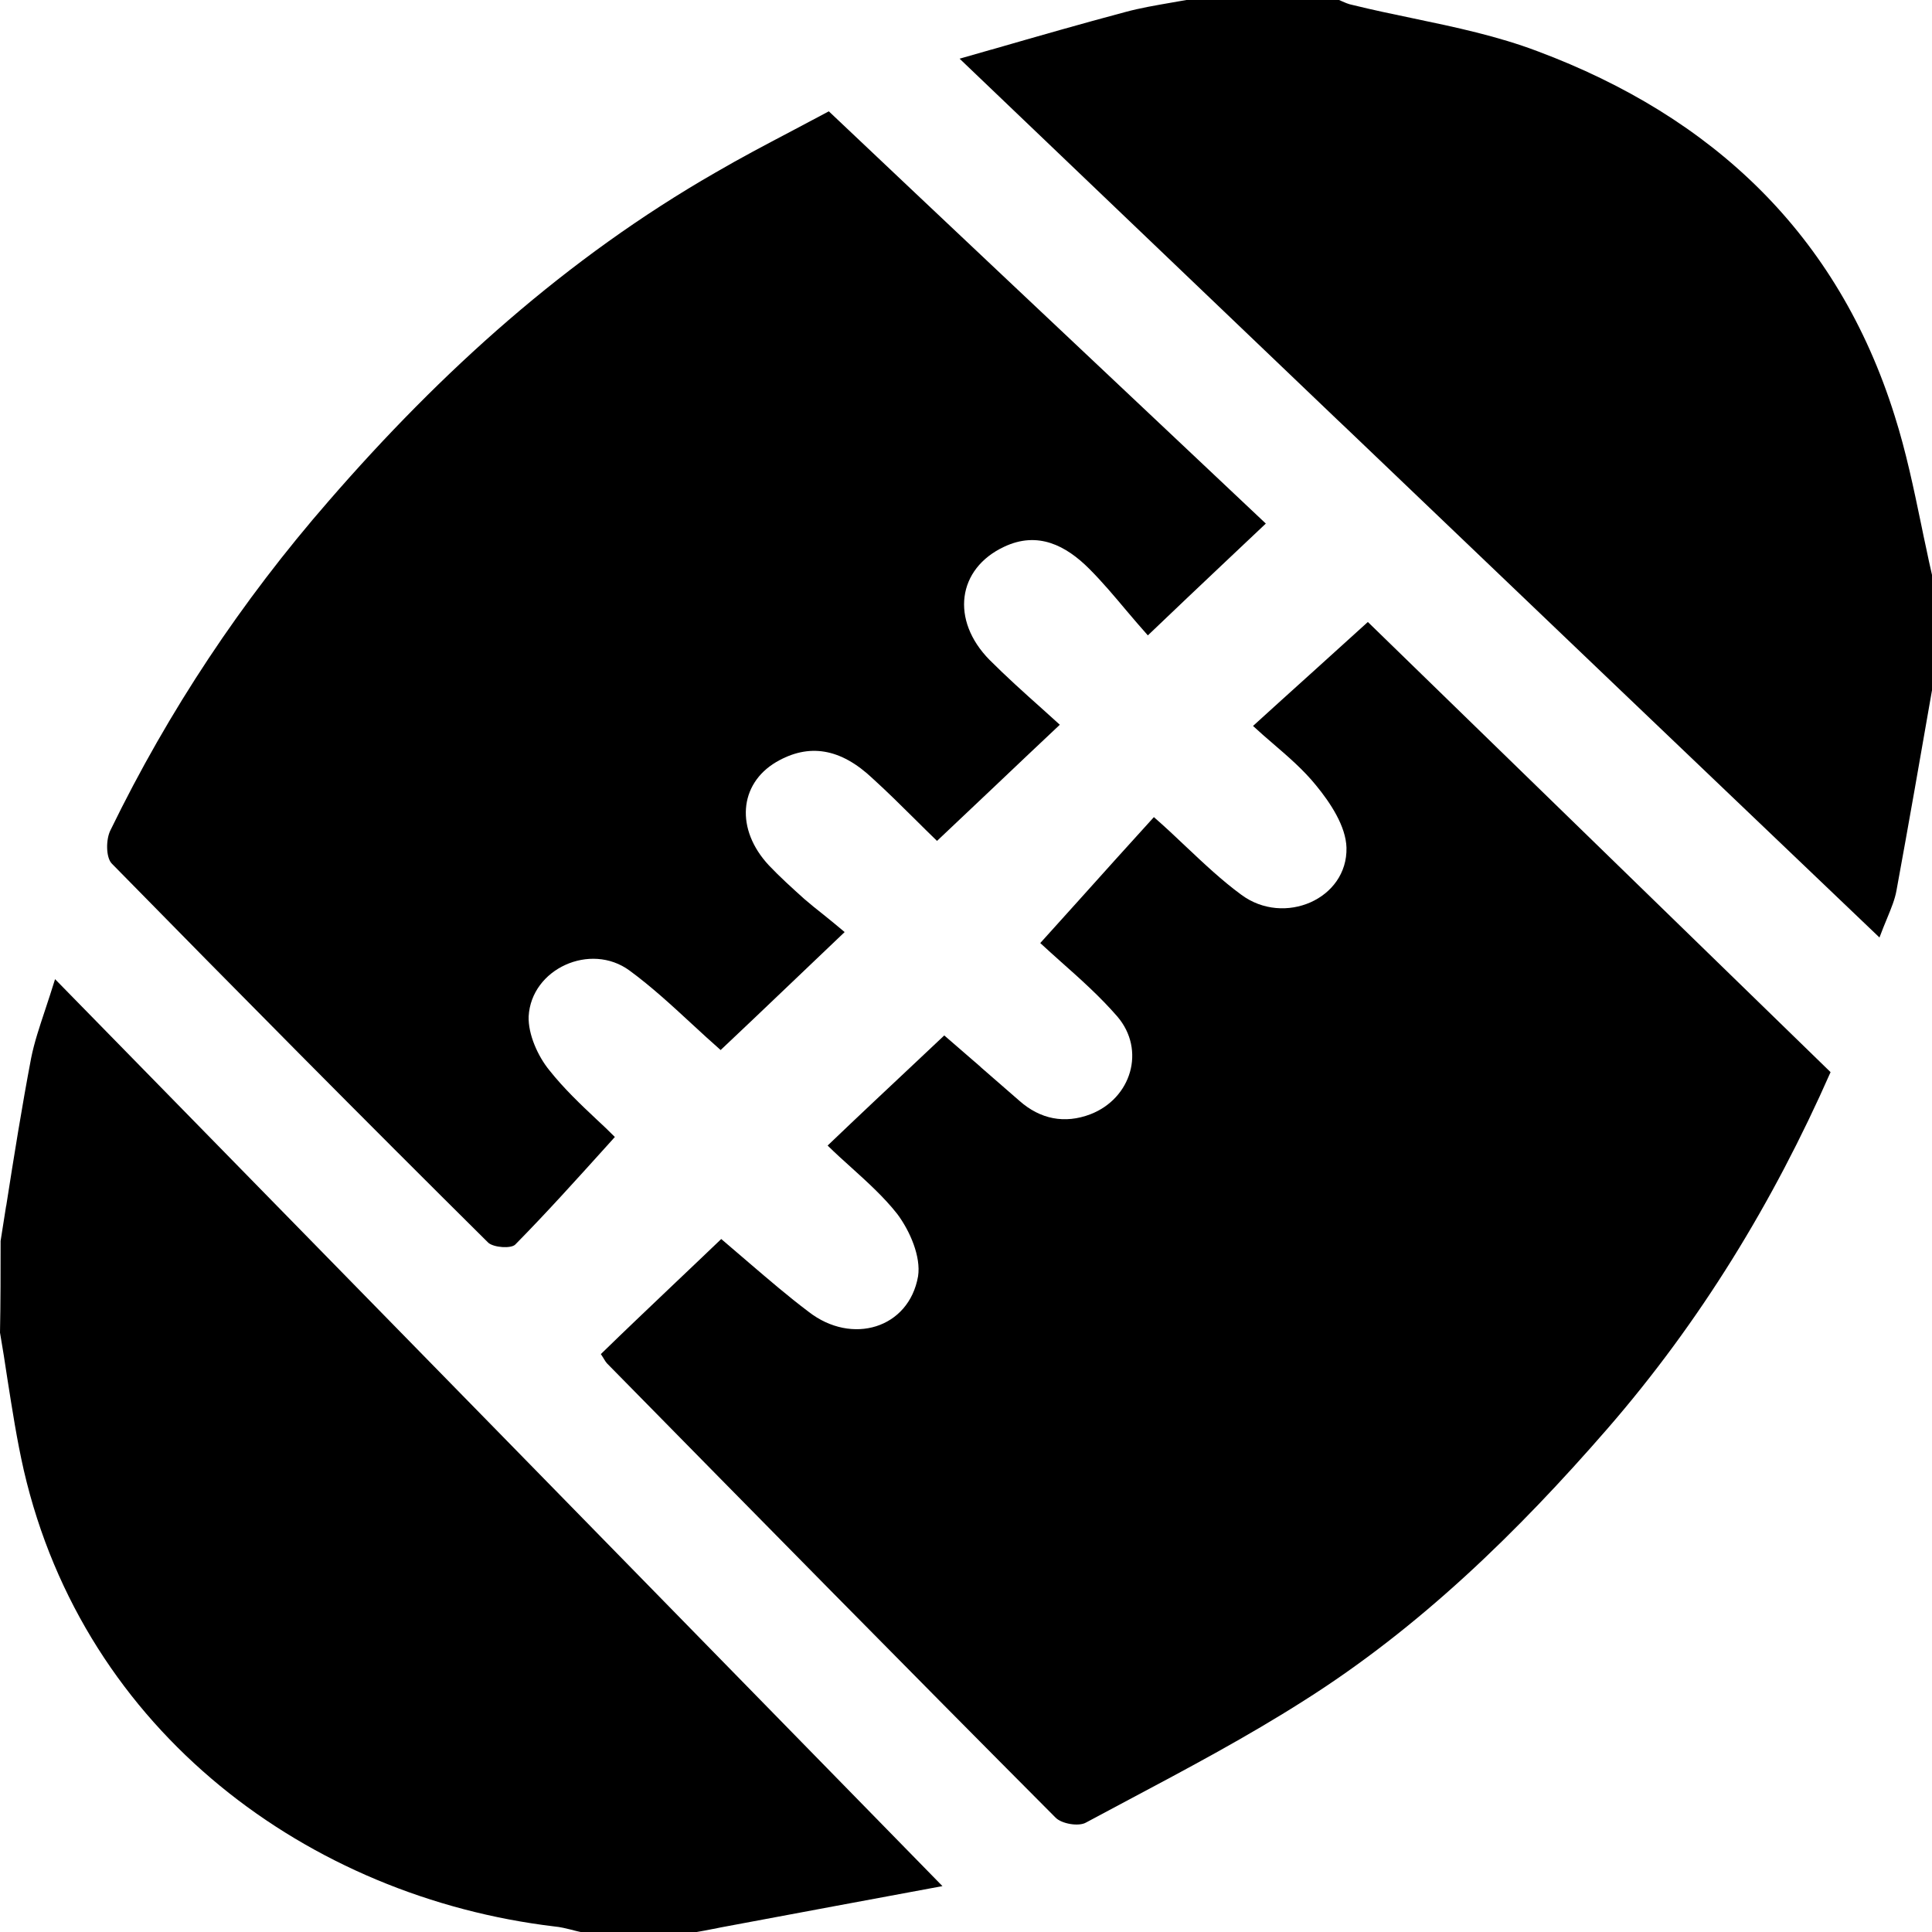 <svg width="16" height="16" viewBox="0 0 16 16" fill="none" xmlns="http://www.w3.org/2000/svg">
<g clip-path="url(#clip0_9216_205981)">
<path d="M15.999 5.722L16 5.718V4.761C15.983 4.686 15.966 4.611 15.951 4.536C15.937 4.473 15.924 4.41 15.911 4.346C15.848 4.043 15.785 3.74 15.691 3.444C15.22 1.94 14.183 0.967 12.735 0.425C12.403 0.299 12.053 0.225 11.703 0.152C11.535 0.117 11.367 0.082 11.201 0.041C11.185 0.038 11.168 0.033 11.15 0.026C11.137 0.021 11.123 0.014 11.11 0.009C11.103 0.006 11.097 0.003 11.09 0H9.825C9.785 0.007 9.745 0.014 9.705 0.021L9.705 0.021C9.574 0.044 9.441 0.066 9.314 0.101C8.958 0.196 8.602 0.298 8.214 0.41L8.21 0.411L8.209 0.411L7.947 0.486C8.997 1.489 10.037 2.483 11.073 3.474L11.147 3.544C12.619 4.951 14.085 6.352 15.565 7.764C15.588 7.703 15.609 7.65 15.629 7.603C15.665 7.515 15.693 7.447 15.706 7.374C15.807 6.824 15.903 6.273 15.999 5.722Z" fill="currentColor"/>
<path d="M0.052 9.983L0.05 9.991C0.035 10.086 0.02 10.181 0.005 10.277C0.005 10.53 0.005 10.783 0 11.036C0.022 11.163 0.042 11.29 0.061 11.418L0.061 11.418C0.101 11.672 0.14 11.926 0.197 12.176C0.699 14.349 2.561 15.711 4.591 15.954C4.639 15.958 4.69 15.971 4.74 15.983C4.754 15.987 4.768 15.991 4.782 15.994C4.791 15.996 4.8 15.998 4.809 16H5.77C5.816 15.992 5.86 15.984 5.904 15.975L5.905 15.975C5.949 15.966 5.993 15.957 6.039 15.949C6.606 15.843 7.172 15.737 7.805 15.62C5.33 13.088 2.91 10.616 0.456 8.109C0.428 8.2 0.4 8.284 0.374 8.363L0.374 8.363C0.327 8.505 0.284 8.632 0.258 8.762C0.181 9.167 0.116 9.574 0.052 9.983Z" fill="currentColor"/>
<path d="M7.63 8.754L7.632 8.752L7.82 8.575C7.912 8.654 8.013 8.742 8.119 8.834L8.119 8.835C8.223 8.926 8.332 9.021 8.443 9.117C8.615 9.269 8.817 9.309 9.03 9.228C9.369 9.097 9.491 8.696 9.253 8.418C9.109 8.252 8.943 8.104 8.785 7.964C8.727 7.912 8.67 7.861 8.615 7.81C8.724 7.689 8.831 7.571 8.936 7.454C9.146 7.22 9.35 6.993 9.556 6.767C9.649 6.848 9.735 6.929 9.818 7.008L9.818 7.008C9.973 7.154 10.119 7.292 10.28 7.41C10.635 7.673 11.161 7.445 11.151 7.02C11.146 6.843 11.019 6.65 10.898 6.503C10.795 6.376 10.67 6.268 10.541 6.157L10.541 6.157C10.486 6.11 10.431 6.062 10.377 6.012C10.535 5.868 10.688 5.73 10.842 5.591L10.851 5.583C10.942 5.5 11.034 5.418 11.126 5.334C11.193 5.274 11.26 5.213 11.328 5.151C12.609 6.397 13.884 7.638 15.16 8.879C14.684 9.958 14.082 10.945 13.312 11.832C12.568 12.688 11.758 13.478 10.797 14.085C10.329 14.383 9.838 14.644 9.351 14.903L9.349 14.904C9.231 14.967 9.112 15.03 8.995 15.093C8.934 15.129 8.792 15.104 8.742 15.053C7.496 13.802 6.261 12.546 5.026 11.29C5.018 11.281 5.011 11.27 5.002 11.255C4.995 11.244 4.987 11.23 4.976 11.214C5.179 11.016 5.385 10.821 5.595 10.621C5.719 10.503 5.845 10.384 5.973 10.261C6.051 10.327 6.127 10.392 6.202 10.457L6.203 10.458L6.203 10.458C6.367 10.598 6.527 10.736 6.697 10.864C7.056 11.143 7.527 11.001 7.603 10.57C7.628 10.408 7.537 10.196 7.431 10.054C7.321 9.914 7.186 9.792 7.049 9.668L7.049 9.668C6.983 9.609 6.917 9.549 6.854 9.487C7.111 9.241 7.366 9.002 7.63 8.754Z" fill="currentColor"/>
<path d="M5.029 9.486L5.092 9.416C5.045 9.368 4.993 9.319 4.939 9.269C4.809 9.147 4.669 9.014 4.55 8.864C4.454 8.747 4.373 8.565 4.378 8.418C4.399 8.023 4.89 7.8 5.214 8.038C5.394 8.17 5.561 8.324 5.731 8.481C5.809 8.553 5.887 8.625 5.968 8.696C6.151 8.524 6.333 8.35 6.523 8.169C6.674 8.025 6.83 7.876 6.995 7.719C6.932 7.666 6.875 7.619 6.82 7.575C6.764 7.531 6.712 7.489 6.661 7.445C6.56 7.354 6.459 7.263 6.368 7.167C6.089 6.868 6.12 6.493 6.428 6.311C6.697 6.154 6.96 6.194 7.228 6.448C7.347 6.556 7.461 6.669 7.58 6.787C7.638 6.845 7.698 6.904 7.76 6.964C7.918 6.815 8.07 6.67 8.221 6.528C8.407 6.352 8.589 6.178 8.777 6.002C8.728 5.957 8.68 5.914 8.633 5.872C8.476 5.732 8.331 5.601 8.195 5.465C7.871 5.136 7.927 4.71 8.316 4.528C8.595 4.396 8.828 4.518 9.02 4.71C9.129 4.819 9.228 4.937 9.328 5.056C9.386 5.124 9.445 5.194 9.506 5.262C9.729 5.048 9.93 4.859 10.123 4.676C10.245 4.561 10.363 4.449 10.483 4.336C10.231 4.098 9.98 3.861 9.729 3.625C8.769 2.72 7.819 1.826 6.864 0.922C6.759 0.978 6.655 1.033 6.551 1.088C6.34 1.199 6.131 1.309 5.927 1.428C4.692 2.137 3.655 3.074 2.723 4.148C1.999 4.979 1.397 5.885 0.916 6.873C0.876 6.949 0.876 7.101 0.926 7.152C1.959 8.205 2.997 9.254 4.044 10.292C4.09 10.332 4.232 10.342 4.267 10.307C4.525 10.045 4.769 9.774 5.029 9.486Z" fill="currentColor"/>
</g>
<defs>
<clipPath id="clip0_9216_205981">
<rect width="16" height="16" fill="white"/>
</clipPath>
</defs>
</svg>
